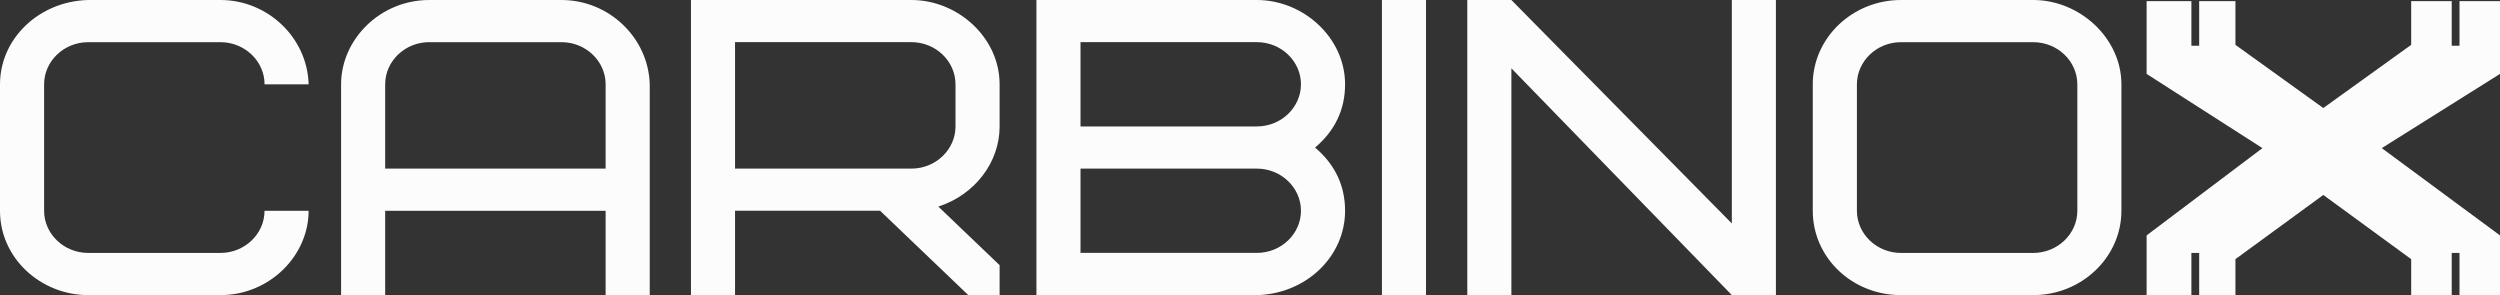 <svg width="288" height="34" viewBox="0 0 288 34" fill="none" xmlns="http://www.w3.org/2000/svg">
<rect x="0" y="0" width="288" height="34" fill="#333333" stroke="none"/>
<path d="M25.396 0C30.831 0 35.402 4.322 35.555 9.714H30.478C30.478 7.042 28.19 4.859 25.4 4.859H10.159C7.365 4.859 5.081 7.046 5.081 9.714V24.283C5.081 26.954 7.369 29.138 10.159 29.138H25.396C28.19 29.138 30.474 26.951 30.474 24.283H35.552C35.552 29.431 31.083 33.996 25.393 33.996H10.159C4.724 33.996 0 29.773 0 24.283V9.714C0 4.468 4.469 0.146 10.159 0H25.396ZM69.768 33.996V24.283H44.372V33.996H39.294V9.714C39.294 4.566 43.763 0 49.454 0H64.691C70.126 0 74.697 4.322 74.85 9.714V33.996H69.768ZM49.45 4.855C46.656 4.855 44.372 7.042 44.372 9.71V19.424H69.768V9.714C69.768 7.042 67.481 4.859 64.691 4.859H49.454L49.45 4.855ZM111.547 33.993L101.388 24.279H84.677V33.993H79.599V0H104.996C110.329 0 115.155 4.322 115.155 9.714V14.569C115.155 18.699 112.309 22.438 108.096 23.798L115.155 30.547V33.996H111.547V33.993ZM110.073 9.71C110.073 7.039 107.786 4.855 104.996 4.855H84.677V19.424H104.996C107.79 19.424 110.073 17.237 110.073 14.569V9.71ZM119.397 0H144.793C150.127 0 154.953 4.322 154.953 9.714C154.953 12.626 153.785 15.057 151.498 17C153.785 18.943 154.953 21.37 154.953 24.286C154.953 29.532 150.484 33.853 144.793 34H119.397V0ZM124.475 14.565H144.793C147.588 14.565 149.871 12.379 149.871 9.71C149.871 7.042 147.584 4.855 144.793 4.855H124.475V14.569V14.565ZM124.475 19.421V29.134H144.793C147.588 29.134 149.871 26.948 149.871 24.279C149.871 21.611 147.584 19.424 144.793 19.424H124.475V19.421ZM159.199 0H164.276V33.996H159.199V0ZM204.589 33.996H199.511L174.111 7.869V33.996H169.033V0H174.111L199.507 25.741V0H204.585V33.996H204.589ZM244.387 24.283C244.387 29.626 239.816 33.996 234.227 33.996H218.99C213.354 33.996 208.831 29.675 208.831 24.283V9.714C208.831 4.37 213.402 0 218.99 0H234.227C239.612 0 244.387 4.419 244.387 9.714V24.283ZM239.309 9.714C239.309 7.042 237.022 4.859 234.231 4.859H218.994C216.2 4.859 213.916 7.046 213.916 9.714V24.283C213.916 26.954 216.203 29.138 218.994 29.138H234.231C237.025 29.138 239.309 26.951 239.309 24.283V9.714ZM288 8.514V0.129H283.334V5.267H282.437V0.129H277.768V5.166L267.645 12.445L257.522 5.166V0.129H253.346V5.267H252.448V0.129H247.29V8.514L260.634 17.063L247.29 27.118V33.996H252.448V29.141H253.346V33.996H257.522V29.853L267.645 22.459L277.768 29.853V33.996H282.437V29.141H283.334V33.996H288V27.118L274.383 17.063L288 8.514Z" fill="#FCFCFC"/>
</svg>
